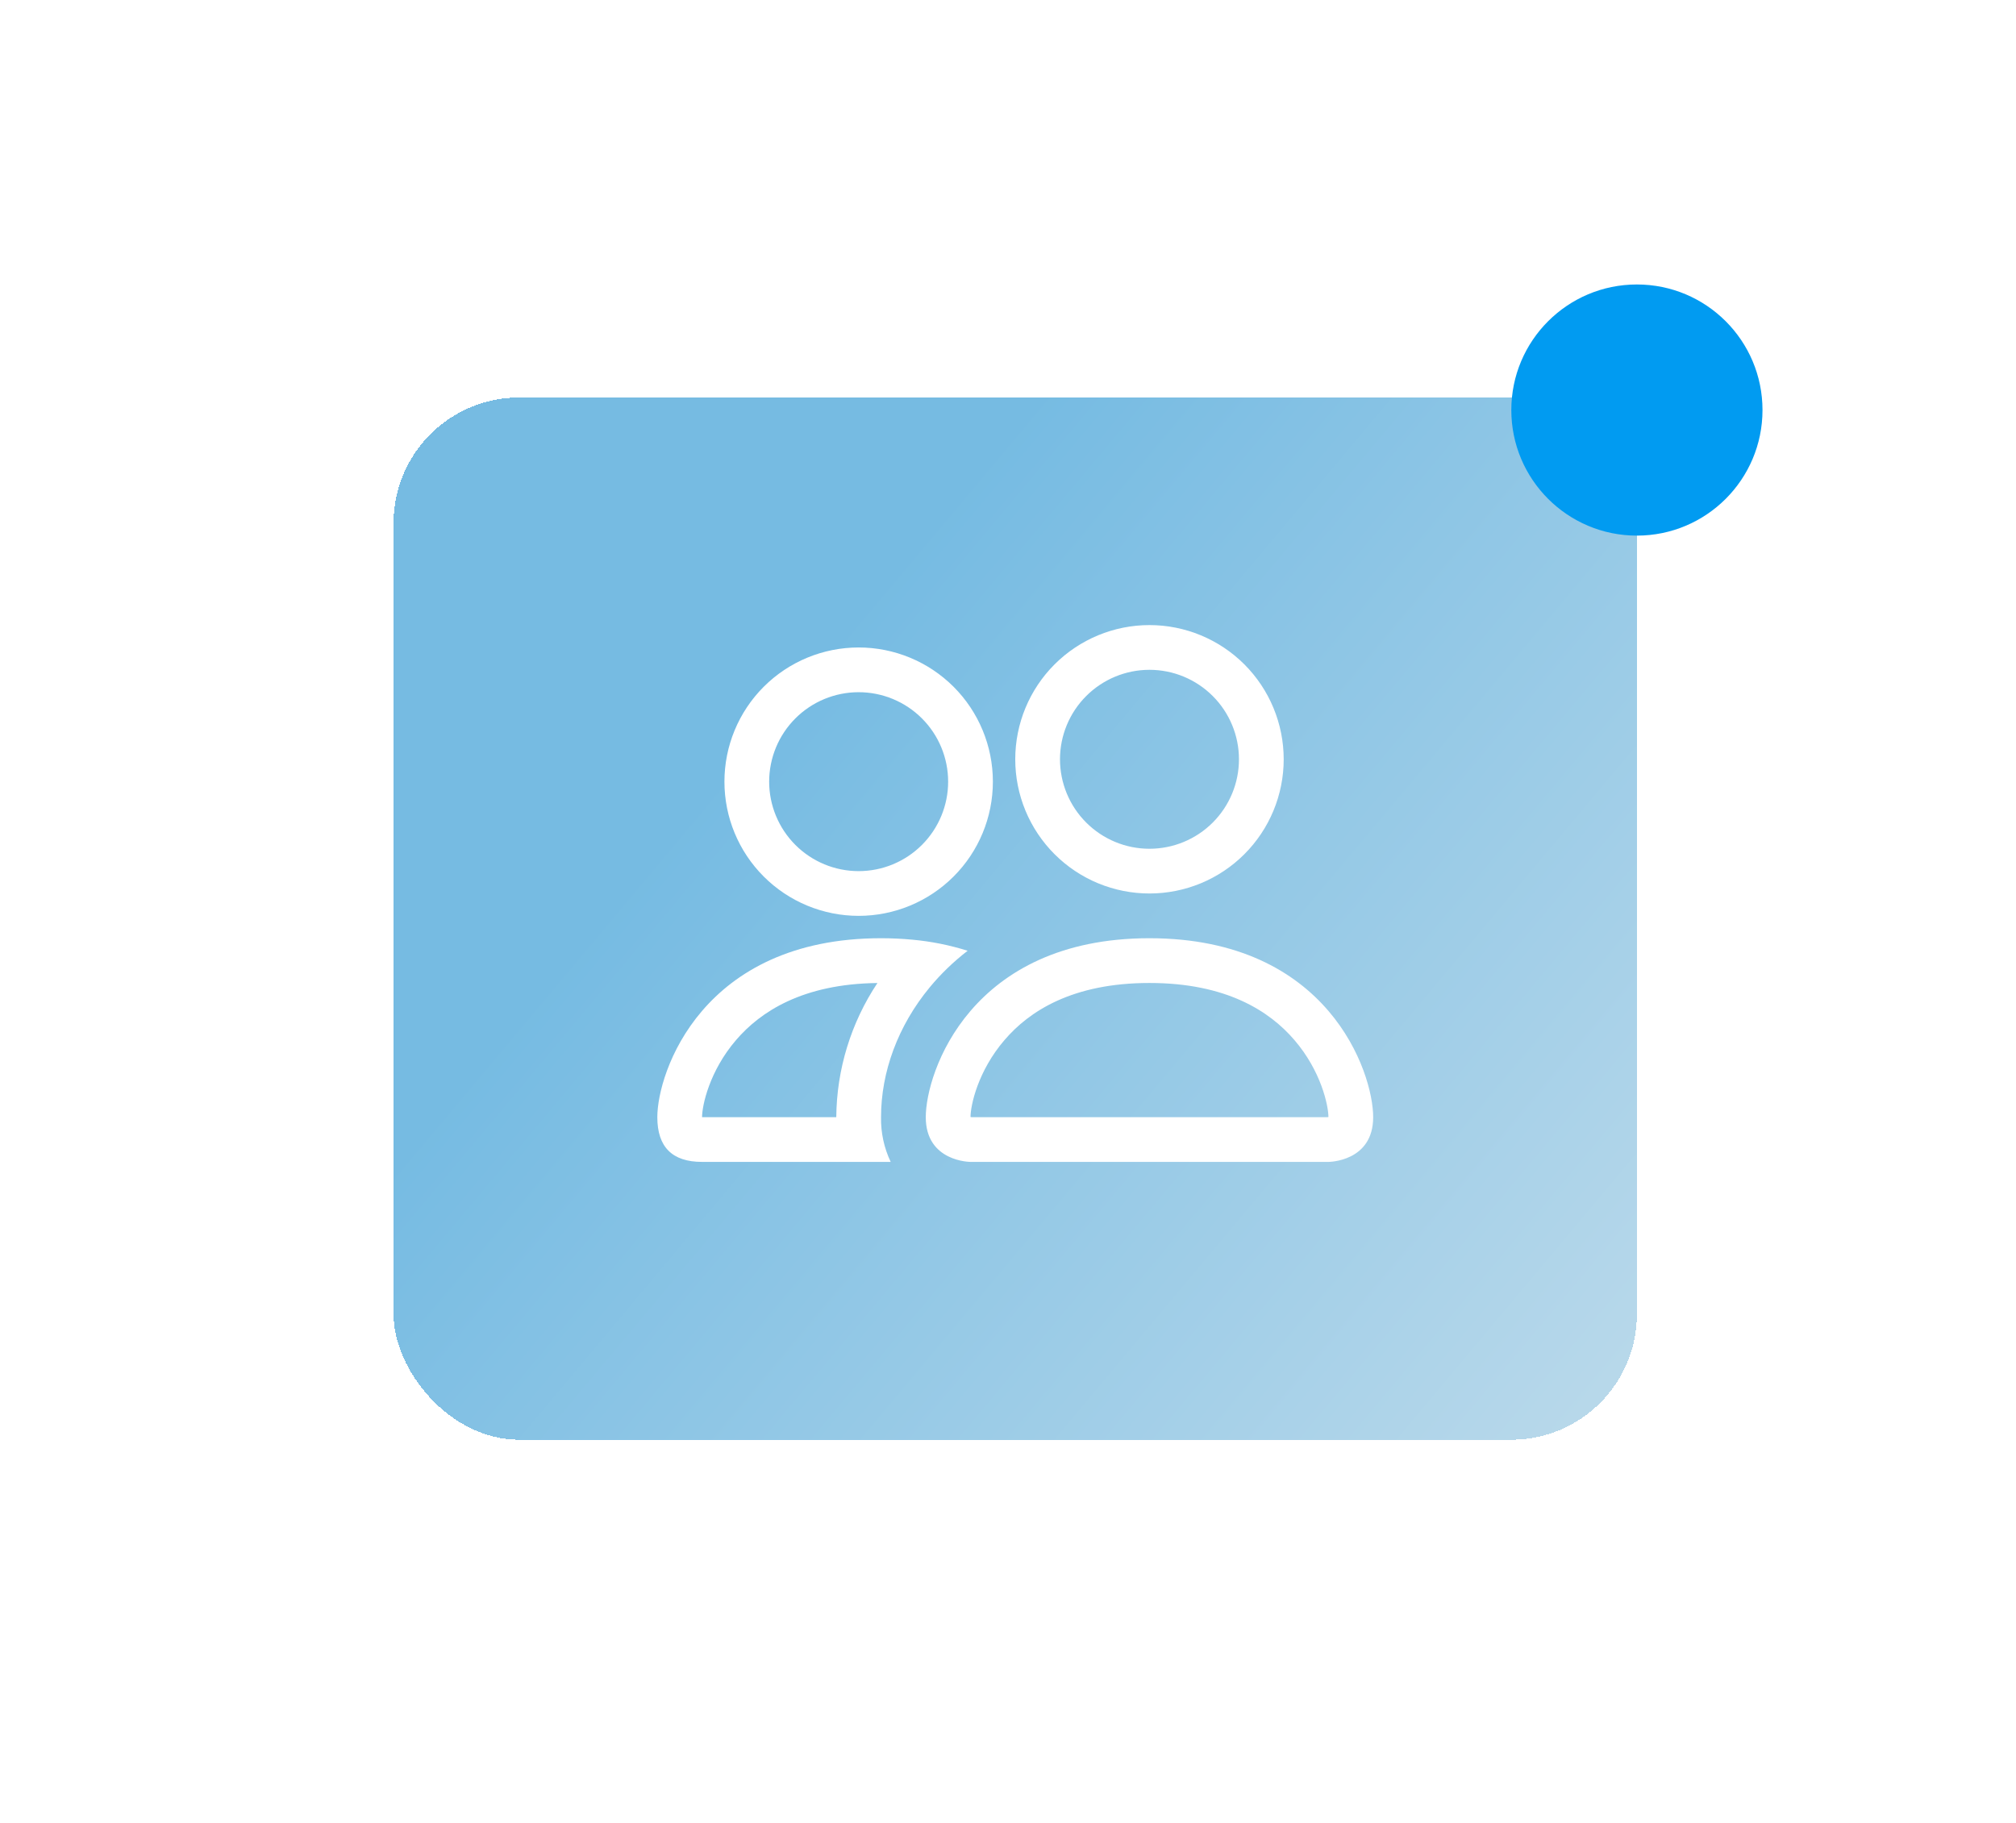 <svg width="94" height="85" viewBox="0 0 94 85" fill="none" xmlns="http://www.w3.org/2000/svg">
<g filter="url(#filter0_d_208_34)">
<rect x="18.351" y="16.194" width="57.973" height="48.604" rx="5.856" fill="url(#paint0_linear_208_34)" fill-opacity="0.64" shape-rendering="crispEdges"/>
</g>
<g clip-path="url(#clip0_208_34)">
<path d="M61.941 54.184C61.941 54.184 64.027 54.184 64.027 52.098C64.027 50.012 61.941 43.753 53.596 43.753C45.252 43.753 43.166 50.012 43.166 52.098C43.166 54.184 45.252 54.184 45.252 54.184H61.941ZM45.298 52.098C45.282 52.096 45.267 52.093 45.252 52.09C45.254 51.539 45.6 49.941 46.837 48.502C47.989 47.152 50.012 45.84 53.596 45.84C57.178 45.84 59.202 47.154 60.355 48.502C61.593 49.941 61.937 51.541 61.941 52.09L61.924 52.094C61.915 52.096 61.905 52.097 61.895 52.098H45.298V52.098ZM53.596 39.581C54.703 39.581 55.764 39.142 56.547 38.359C57.329 37.577 57.769 36.515 57.769 35.409C57.769 34.302 57.329 33.241 56.547 32.459C55.764 31.676 54.703 31.236 53.596 31.236C52.49 31.236 51.429 31.676 50.646 32.459C49.864 33.241 49.424 34.302 49.424 35.409C49.424 36.515 49.864 37.577 50.646 38.359C51.429 39.142 52.49 39.581 53.596 39.581ZM59.855 35.409C59.855 36.231 59.693 37.044 59.378 37.804C59.064 38.563 58.603 39.253 58.022 39.834C57.441 40.415 56.751 40.876 55.991 41.191C55.232 41.505 54.418 41.667 53.596 41.667C52.775 41.667 51.961 41.505 51.201 41.191C50.442 40.876 49.752 40.415 49.171 39.834C48.59 39.253 48.129 38.563 47.814 37.804C47.5 37.044 47.338 36.231 47.338 35.409C47.338 33.749 47.997 32.157 49.171 30.983C50.345 29.81 51.937 29.15 53.596 29.15C55.256 29.15 56.848 29.81 58.022 30.983C59.195 32.157 59.855 33.749 59.855 35.409V35.409ZM45.118 44.338C44.284 44.075 43.423 43.902 42.552 43.822C42.063 43.776 41.571 43.753 41.08 43.753C32.735 43.753 30.649 50.012 30.649 52.098C30.649 53.489 31.343 54.184 32.735 54.184H41.53C41.221 53.533 41.067 52.819 41.08 52.098C41.08 49.991 41.866 47.838 43.353 46.04C43.86 45.426 44.451 44.853 45.118 44.338ZM40.913 45.84C39.678 47.695 39.011 49.87 38.993 52.098H32.735C32.735 51.556 33.077 49.949 34.32 48.502C35.457 47.175 37.433 45.881 40.913 45.842V45.84ZM33.778 36.452C33.778 34.792 34.437 33.2 35.611 32.026C36.785 30.853 38.377 30.194 40.036 30.194C41.696 30.194 43.288 30.853 44.462 32.026C45.636 33.2 46.295 34.792 46.295 36.452C46.295 38.112 45.636 39.704 44.462 40.877C43.288 42.051 41.696 42.71 40.036 42.71C38.377 42.71 36.785 42.051 35.611 40.877C34.437 39.704 33.778 38.112 33.778 36.452V36.452ZM40.036 32.28C38.93 32.28 37.869 32.719 37.086 33.502C36.304 34.284 35.864 35.345 35.864 36.452C35.864 37.559 36.304 38.62 37.086 39.402C37.869 40.185 38.93 40.624 40.036 40.624C41.143 40.624 42.204 40.185 42.987 39.402C43.769 38.62 44.209 37.559 44.209 36.452C44.209 35.345 43.769 34.284 42.987 33.502C42.204 32.719 41.143 32.28 40.036 32.28Z" fill="white"/>
</g>
<circle cx="76.324" cy="19.122" r="5.856" fill="#019BF1"/>
<defs>
<filter id="filter0_d_208_34" x="0.784" y="0.969" width="93.108" height="83.739" filterUnits="userSpaceOnUse" color-interpolation-filters="sRGB">
<feFlood flood-opacity="0" result="BackgroundImageFix"/>
<feColorMatrix in="SourceAlpha" type="matrix" values="0 0 0 0 0 0 0 0 0 0 0 0 0 0 0 0 0 0 127 0" result="hardAlpha"/>
<feOffset dy="2.342"/>
<feGaussianBlur stdDeviation="8.784"/>
<feComposite in2="hardAlpha" operator="out"/>
<feColorMatrix type="matrix" values="0 0 0 0 0 0 0 0 0 0 0 0 0 0 0 0 0 0 0.2 0"/>
<feBlend mode="normal" in2="BackgroundImageFix" result="effect1_dropShadow_208_34"/>
<feBlend mode="normal" in="SourceGraphic" in2="effect1_dropShadow_208_34" result="shape"/>
</filter>
<linearGradient id="paint0_linear_208_34" x1="18.351" y1="16.194" x2="76.324" y2="64.798" gradientUnits="userSpaceOnUse">
<stop offset="0.307" stop-color="#2995D2"/>
<stop offset="1" stop-color="#94C4DF"/>
</linearGradient>
<clipPath id="clip0_208_34">
<rect x="30.649" y="24.978" width="33.378" height="33.378" rx="5.856" fill="white"/>
</clipPath>
</defs>
</svg>
